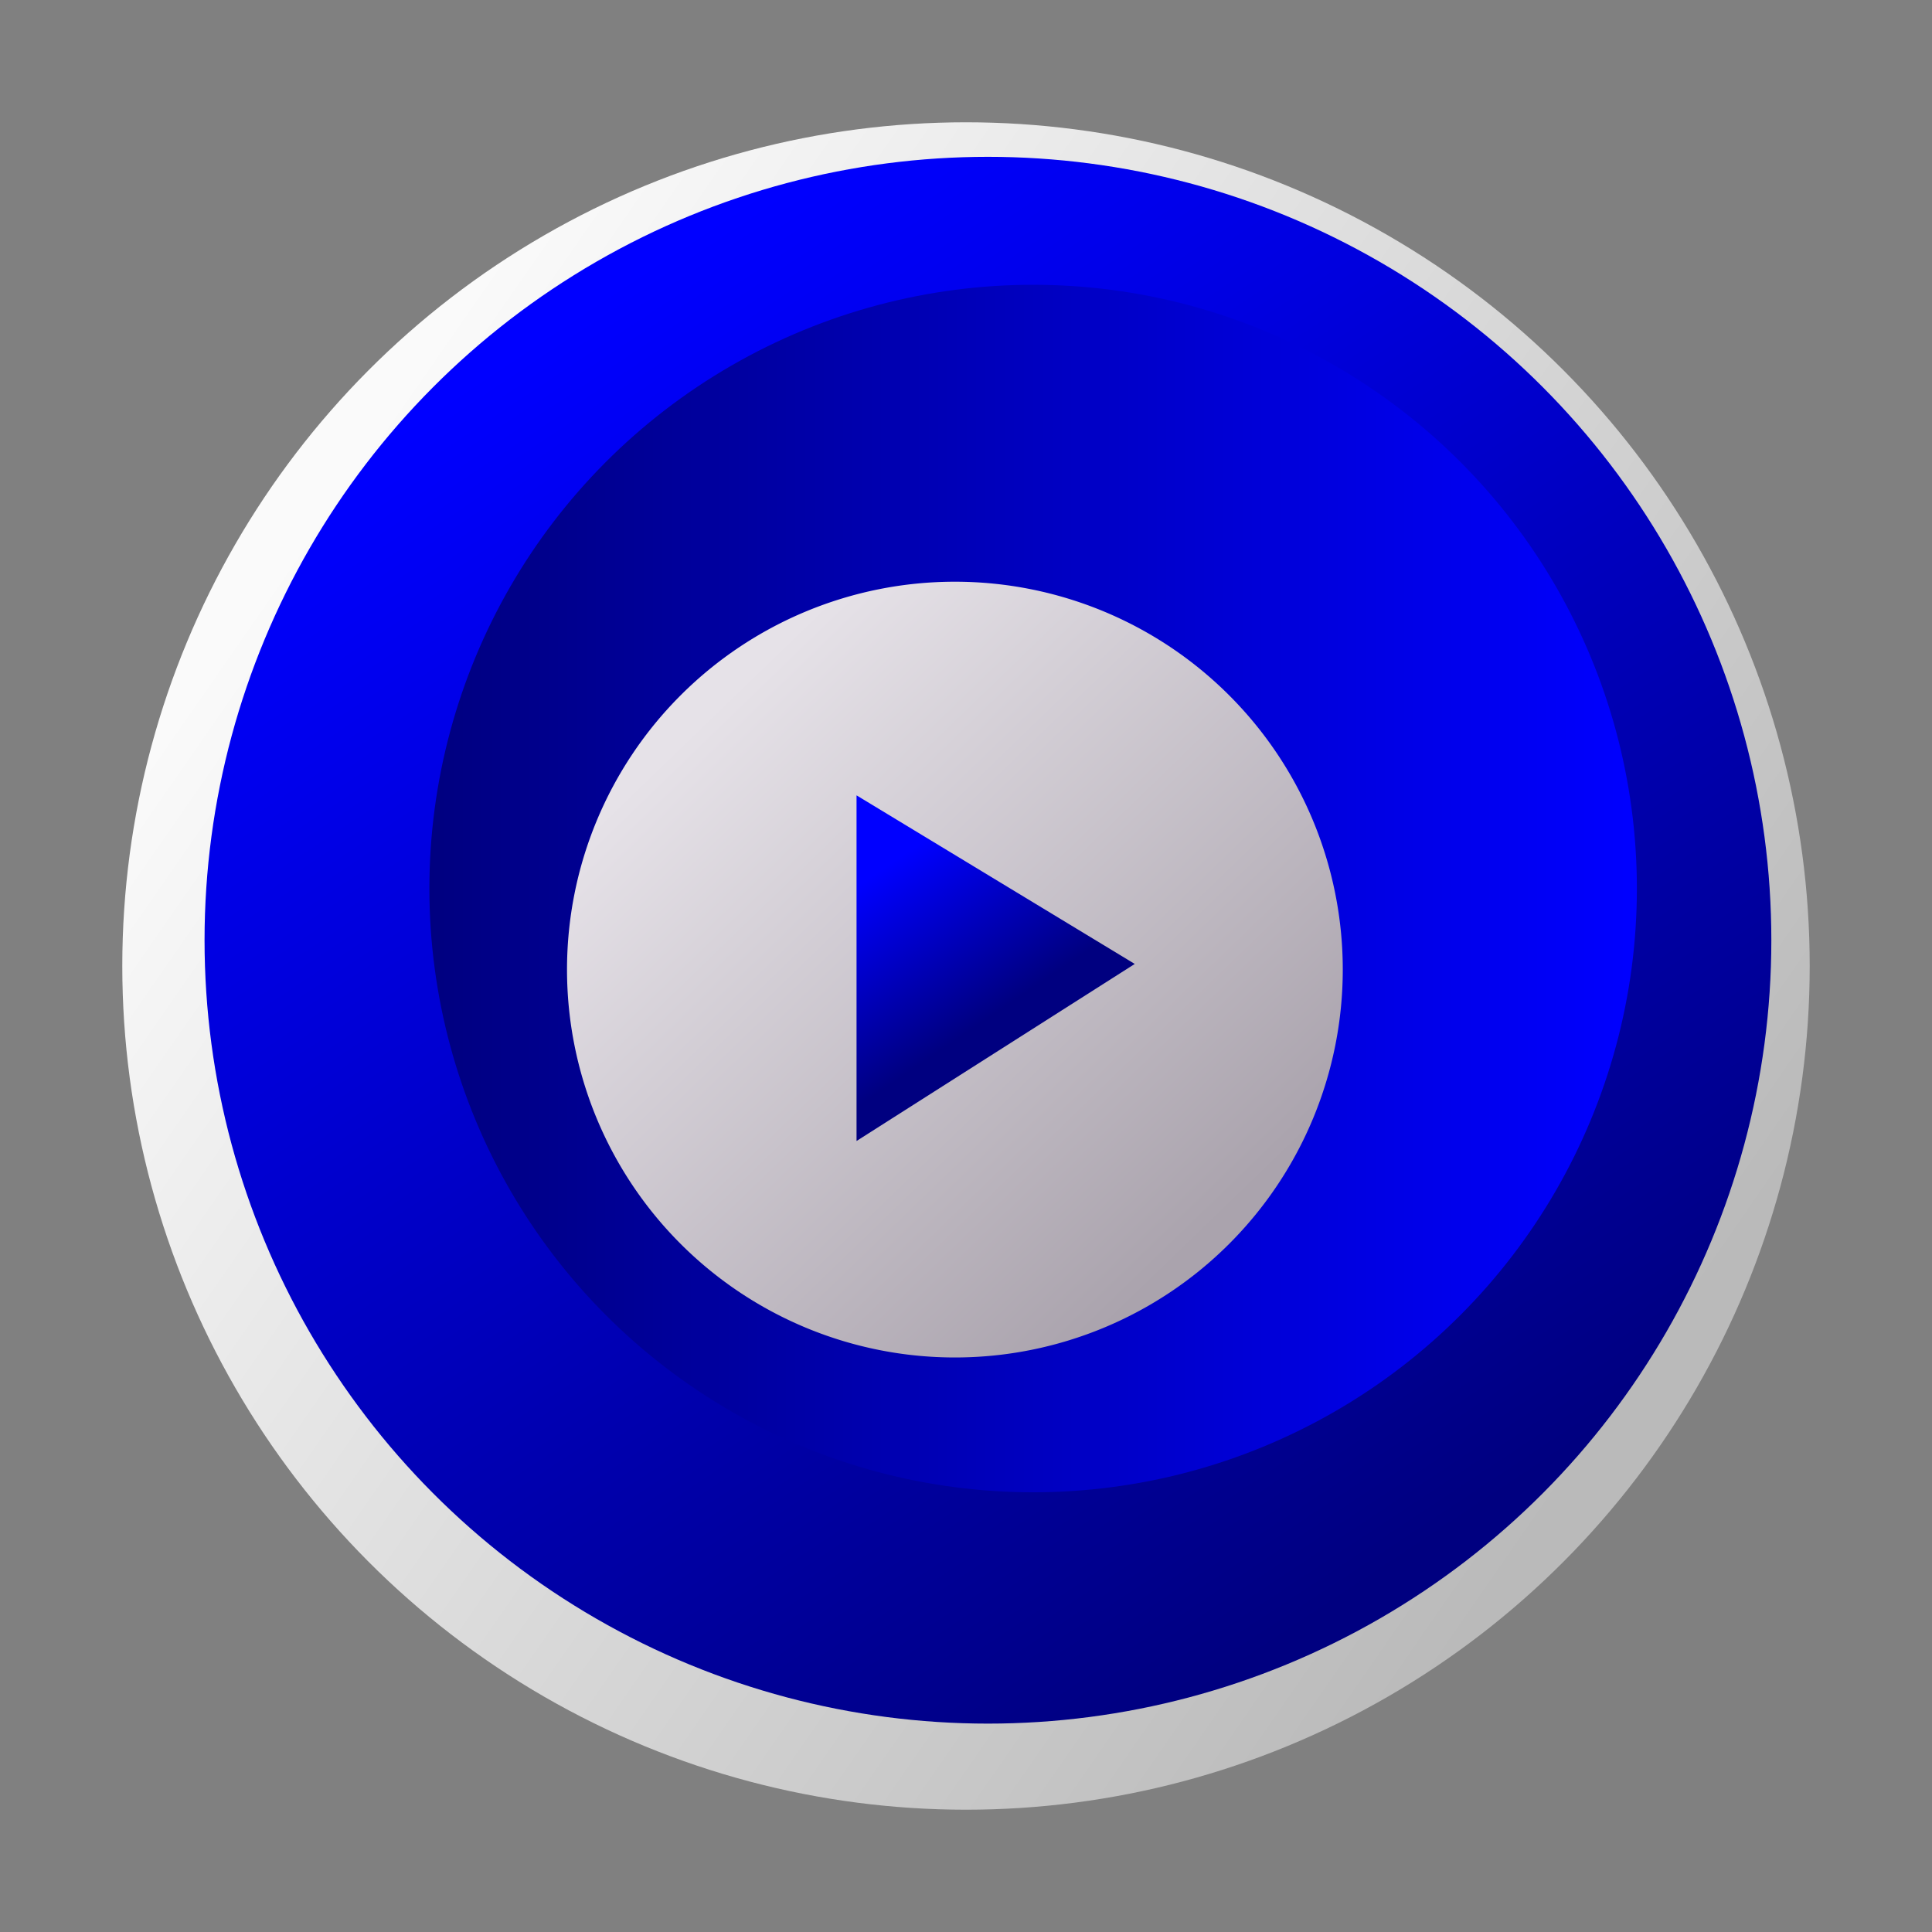 <?xml version="1.0" encoding="UTF-8" standalone="no"?>
<svg
   xmlns:dc="http://purl.org/dc/elements/1.1/"
   xmlns:cc="http://creativecommons.org/ns#"
   xmlns:rdf="http://www.w3.org/1999/02/22-rdf-syntax-ns#"
   xmlns:svg="http://www.w3.org/2000/svg"
   xmlns="http://www.w3.org/2000/svg"
   xmlns:xlink="http://www.w3.org/1999/xlink"
   xmlns:sodipodi="http://sodipodi.sourceforge.net/DTD/sodipodi-0.dtd"
   xmlns:inkscape="http://www.inkscape.org/namespaces/inkscape"
   width="64"
   height="64"
   viewBox="0 0 64 64"
   id="svg2"
   version="1.1"
   inkscape:version="1.0.1 (3bc2e813f5, 2020-09-07)"
   sodipodi:docname="Gst-Play.svg">
  <rect x="0" y="0" width="64" height="64" fill="#808080" stroke="none"/>
  <defs
     id="defs4">
    <linearGradient
       inkscape:collect="always"
       id="linearGradient4430">
      <stop
         style="stop-color:#0000ff;stop-opacity:1"
         offset="0"
         id="stop4432" />
      <stop
         style="stop-color:#000080;stop-opacity:1"
         offset="1"
         id="stop4434" />
    </linearGradient>
    <linearGradient
       id="linearGradient4418"
       inkscape:collect="always">
      <stop
         id="stop4420"
         offset="0"
         style="stop-color:#e6e2e8;stop-opacity:1" />
      <stop
         id="stop4422"
         offset="1"
         style="stop-color:#aaa3ad;stop-opacity:1" />
    </linearGradient>
    <linearGradient
       inkscape:collect="always"
       id="linearGradient4402">
      <stop
         style="stop-color:#000080;stop-opacity:1"
         offset="0"
         id="stop4404" />
      <stop
         style="stop-color:#0000ff;stop-opacity:1"
         offset="1"
         id="stop4406" />
    </linearGradient>
    <linearGradient
       inkscape:collect="always"
       id="linearGradient4392">
      <stop
         style="stop-color:#0000ff;stop-opacity:1"
         offset="0"
         id="stop4394" />
      <stop
         style="stop-color:#000080;stop-opacity:1"
         offset="1"
         id="stop4396" />
    </linearGradient>
    <linearGradient
       inkscape:collect="always"
       id="linearGradient4382">
      <stop
         style="stop-color:#fafafa;stop-opacity:1"
         offset="0"
         id="stop4384" />
      <stop
         style="stop-color:#bababa;stop-opacity:1"
         offset="1"
         id="stop4386" />
    </linearGradient>
    <linearGradient
       inkscape:collect="always"
       xlink:href="#linearGradient4382"
       id="linearGradient5278"
       gradientUnits="userSpaceOnUse"
       gradientTransform="translate(-86.873,699.819)"
       x1="97.188"
       y1="305.674"
       x2="140.382"
       y2="335.649" />
    <linearGradient
       inkscape:collect="always"
       xlink:href="#linearGradient4392"
       id="linearGradient5280"
       gradientUnits="userSpaceOnUse"
       gradientTransform="translate(-32.973,701.216)"
       x1="50.828"
       y1="298.319"
       x2="78.197"
       y2="339.652" />
    <linearGradient
       inkscape:collect="always"
       xlink:href="#linearGradient4418"
       id="linearGradient5284"
       gradientUnits="userSpaceOnUse"
       gradientTransform="translate(-87.152,700.005)"
       x1="110.314"
       y1="312.283"
       x2="126.884"
       y2="329.412" />
    <linearGradient
       inkscape:collect="always"
       xlink:href="#linearGradient4430"
       id="linearGradient5286"
       gradientUnits="userSpaceOnUse"
       gradientTransform="translate(-87.152,700.005)"
       x1="115.975"
       y1="317.418"
       x2="119.38"
       y2="322.435" />
    <linearGradient
       inkscape:collect="always"
       xlink:href="#linearGradient4402"
       id="linearGradient873"
       x1="14.224"
       y1="1017.796"
       x2="54.224"
       y2="1017.796"
       gradientUnits="userSpaceOnUse" />
  </defs>
  <sodipodi:namedview
     id="base"
     pagecolor="#ffffff"
     bordercolor="#666666"
     borderopacity="1.0"
     inkscape:pageopacity="0.0"
     inkscape:pageshadow="2"
     inkscape:zoom="7.4316439"
     inkscape:cx="32.283537"
     inkscape:cy="31.46074"
     inkscape:document-units="px"
     inkscape:current-layer="layer1"
     showgrid="false"
     units="px"
     inkscape:window-width="1366"
     inkscape:window-height="707"
     inkscape:window-x="0"
     inkscape:window-y="32"
     inkscape:window-maximized="1"
     inkscape:document-rotation="0" />
  <g
     inkscape:label="Layer 1"
     inkscape:groupmode="layer"
     id="layer1"
     transform="translate(0,-988.362)">
    <circle
       style="opacity:1;fill:url(#linearGradient5278);fill-opacity:1;fill-rule:nonzero;stroke:none;stroke-width:0.102;stroke-linecap:round;stroke-linejoin:bevel;stroke-miterlimit:1;stroke-dasharray:none;stroke-dashoffset:0;stroke-opacity:0.992"
       id="path4380-0"
       cx="32"
       cy="1020.362"
       r="27.949"
       inkscape:export-xdpi="879.30981"
       inkscape:export-ydpi="879.30981" />
    <circle
       style="opacity:1;fill:url(#linearGradient5280);fill-opacity:1;fill-rule:nonzero;stroke:none;stroke-width:0.099;stroke-linecap:round;stroke-linejoin:bevel;stroke-miterlimit:1;stroke-dasharray:none;stroke-dashoffset:0;stroke-opacity:0.992"
       id="path4390-3"
       cx="32.727"
       cy="1019.508"
       r="25.951"
       inkscape:export-xdpi="879.30981"
       inkscape:export-ydpi="879.30981" />
    <circle
       style="opacity:1;fill:url(#linearGradient873);fill-opacity:1;fill-rule:nonzero;stroke:none;stroke-width:0.1;stroke-linecap:round;stroke-linejoin:bevel;stroke-miterlimit:4;stroke-dasharray:none;stroke-dashoffset:0;stroke-opacity:0.992"
       id="path4400-3"
       cx="34.224"
       cy="1017.796"
       r="20"
       inkscape:export-xdpi="879.30981"
       inkscape:export-ydpi="879.30981" />
    <path
       style="fill:url(#linearGradient5284);fill-opacity:1;fill-rule:evenodd;stroke:none;stroke-width:0.1;stroke-linecap:butt;stroke-linejoin:miter;stroke-miterlimit:4;stroke-dasharray:none;stroke-opacity:1"
       d="m 44.481,1020.481 a 12.849,12.849 0 0 1 -12.849,12.849 12.849,12.849 0 0 1 -12.849,-12.849 12.849,12.849 0 0 1 12.849,-12.849 12.849,12.849 0 0 1 12.849,12.849 z"
       id="path4412-5"
       inkscape:connector-curvature="0"
       inkscape:export-xdpi="879.30981"
       inkscape:export-ydpi="879.30981" />
    <path
       style="fill:url(#linearGradient5286);fill-opacity:1;fill-rule:evenodd;stroke:none;stroke-width:0.1;stroke-linecap:butt;stroke-linejoin:miter;stroke-miterlimit:4;stroke-dasharray:none;stroke-opacity:1"
       d="m 28.374,1014.709 0,11.45 9.216,-5.865 z"
       id="path4426-2"
       inkscape:connector-curvature="0"
       inkscape:export-xdpi="879.30981"
       inkscape:export-ydpi="879.30981" />
  </g>
</svg>
